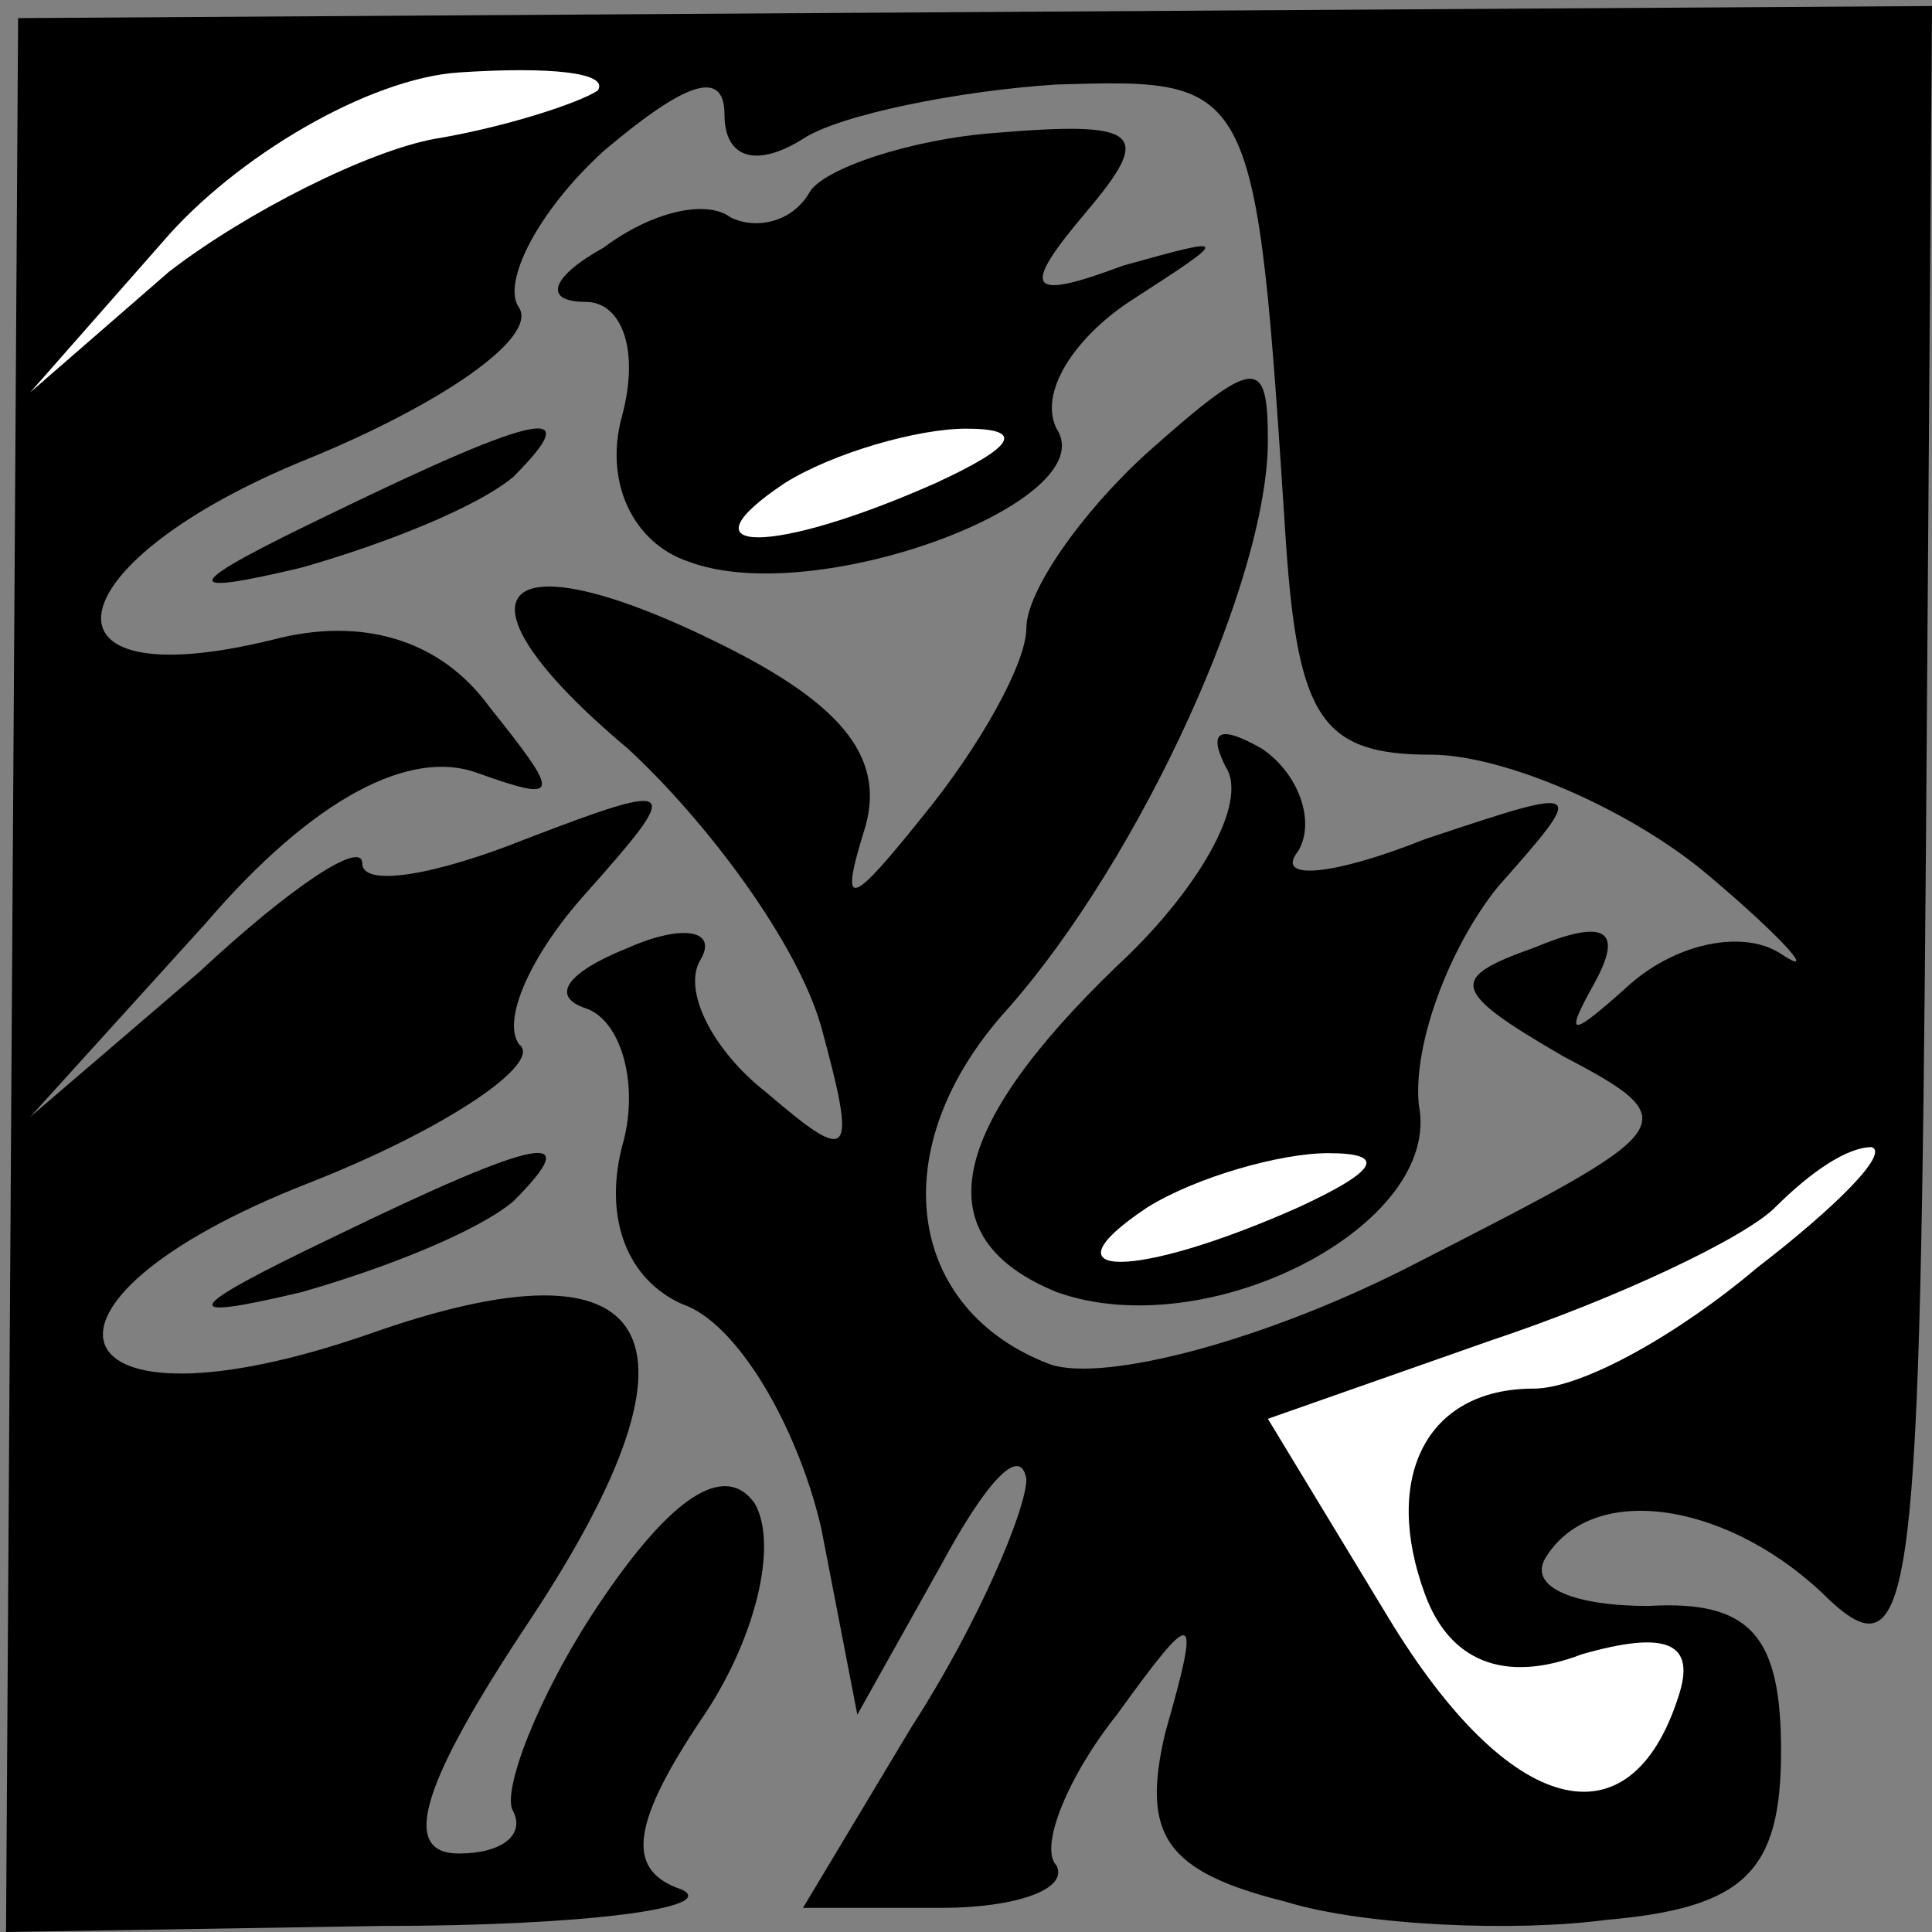 <?xml version="1.0" standalone="no"?>
<!DOCTYPE svg PUBLIC "-//W3C//DTD SVG 20010904//EN"
 "http://www.w3.org/TR/2001/REC-SVG-20010904/DTD/svg10.dtd">
<svg version="1.0" xmlns="http://www.w3.org/2000/svg"
 width="32pt" height="32pt" viewBox="0 0 32 32"
 preserveAspectRatio="xMidYMid meet">
<rect x="0" y="0" width="32" height="32" fill="#808080" stroke="none"/>
<g transform="translate(0,32) scale(0.1,-0.1)"
fill="#000000" stroke="none">
<path fill="#000000" stroke="none" d="M2 159 l-1 -159 62 1 c34 0 56 3 50 6
-9 3 -9 10 3 28 9 13 13 29 9 36 -5 7 -14 1 -26 -17 -10 -15 -16 -31 -14 -34
2 -4 -2 -7 -9 -7 -10 0 -6 12 12 39 31 47 21 64 -27 47 -52 -18 -61 5 -10 25
23 9 39 20 35 23 -3 4 2 15 11 25 16 18 16 19 -10 9 -15 -6 -27 -8 -27 -4 0 4
-12 -4 -27 -18 l-28 -24 29 32 c18 21 34 29 45 25 14 -5 14 -4 2 11 -8 11 -21
15 -36 11 -41 -10 -36 13 6 30 22 9 38 20 35 25 -3 4 3 16 14 26 13 11 20 14
20 6 0 -7 5 -9 13 -4 6 4 26 8 42 9 33 1 33 1 38 -76 2 -29 6 -35 24 -35 12 0
33 -9 46 -20 13 -11 18 -17 12 -13 -6 4 -17 2 -25 -5 -10 -9 -11 -9 -6 0 5 9
2 11 -10 6 -14 -5 -14 -7 5 -18 21 -11 19 -12 -24 -34 -25 -13 -52 -20 -61
-17 -24 9 -28 36 -7 59 22 25 43 71 43 94 0 14 -2 14 -20 -2 -11 -10 -20 -23
-20 -29 0 -6 -8 -20 -17 -31 -12 -15 -14 -16 -10 -3 4 12 -3 21 -23 31 -38 19
-47 9 -16 -17 13 -12 28 -32 32 -46 6 -22 5 -23 -9 -11 -9 7 -14 17 -11 22 3
5 -3 6 -12 2 -10 -4 -13 -8 -7 -10 6 -2 9 -13 6 -23 -3 -12 1 -22 10 -26 9 -3
19 -20 23 -37 l6 -31 14 25 c7 13 13 20 14 14 0 -5 -8 -24 -19 -41 l-18 -30
23 0 c12 0 21 3 19 7 -3 3 2 15 10 25 13 18 14 18 8 -3 -4 -17 0 -23 20 -28
13 -4 38 -5 53 -3 23 2 29 8 29 28 0 19 -5 25 -22 24 -12 0 -20 3 -17 8 8 13
31 9 47 -7 14 -13 15 1 16 125 l1 139 -159 -1 -158 -1 -1 -158z"/>
<path fill="#ffffff" stroke="none" d="M99 305 c-3 -2 -15 -6 -27 -8 -11 -2
-31 -12 -44 -22 l-23 -20 22 25 c12 14 34 27 49 28 15 1 25 0 23 -3z"/>
<path fill="#ffffff" stroke="none" d="M291 110 c-13 -11 -29 -20 -37 -20 -18
0 -25 -15 -18 -34 4 -11 13 -15 26 -10 14 4 19 2 16 -7 -8 -25 -28 -20 -48 13
l-20 33 37 13 c21 7 42 17 47 22 6 6 12 10 16 10 3 -1 -6 -10 -19 -20z"/>
<path fill="#000000" stroke="none" d="M134 288 c-3 -5 -9 -6 -13 -4 -4 3 -13
1 -21 -5 -9 -5 -10 -9 -3 -9 6 0 9 -8 6 -19 -3 -11 2 -21 11 -24 21 -8 69 10
61 22 -3 6 3 15 12 21 17 11 17 11 -1 6 -16 -6 -17 -4 -6 9 11 13 9 15 -15 13
-14 -1 -29 -6 -31 -10z"/>
<path fill="#ffffff" stroke="none" d="M155 240 c-27 -12 -43 -12 -25 0 8 5
22 9 30 9 10 0 8 -3 -5 -9z"/>
<path fill="#000000" stroke="none" d="M55 235 c-25 -12 -26 -14 -5 -9 14 4
29 10 35 15 12 12 5 11 -30 -6z"/>
<path fill="#000000" stroke="none" d="M203 193 c4 -6 -5 -21 -18 -33 -28 -27
-32 -45 -10 -54 25 -9 64 11 60 31 -1 10 5 26 13 36 15 17 15 17 -12 8 -15 -6
-25 -7 -21 -2 3 5 0 13 -6 17 -7 4 -9 3 -6 -3z"/>
<path fill="#ffffff" stroke="none" d="M215 120 c-27 -12 -43 -12 -25 0 8 5
22 9 30 9 10 0 8 -3 -5 -9z"/>
<path fill="#000000" stroke="none" d="M55 115 c-25 -12 -26 -14 -5 -9 14 4
29 10 35 15 12 12 5 11 -30 -6z"/>
</g>
</svg>
